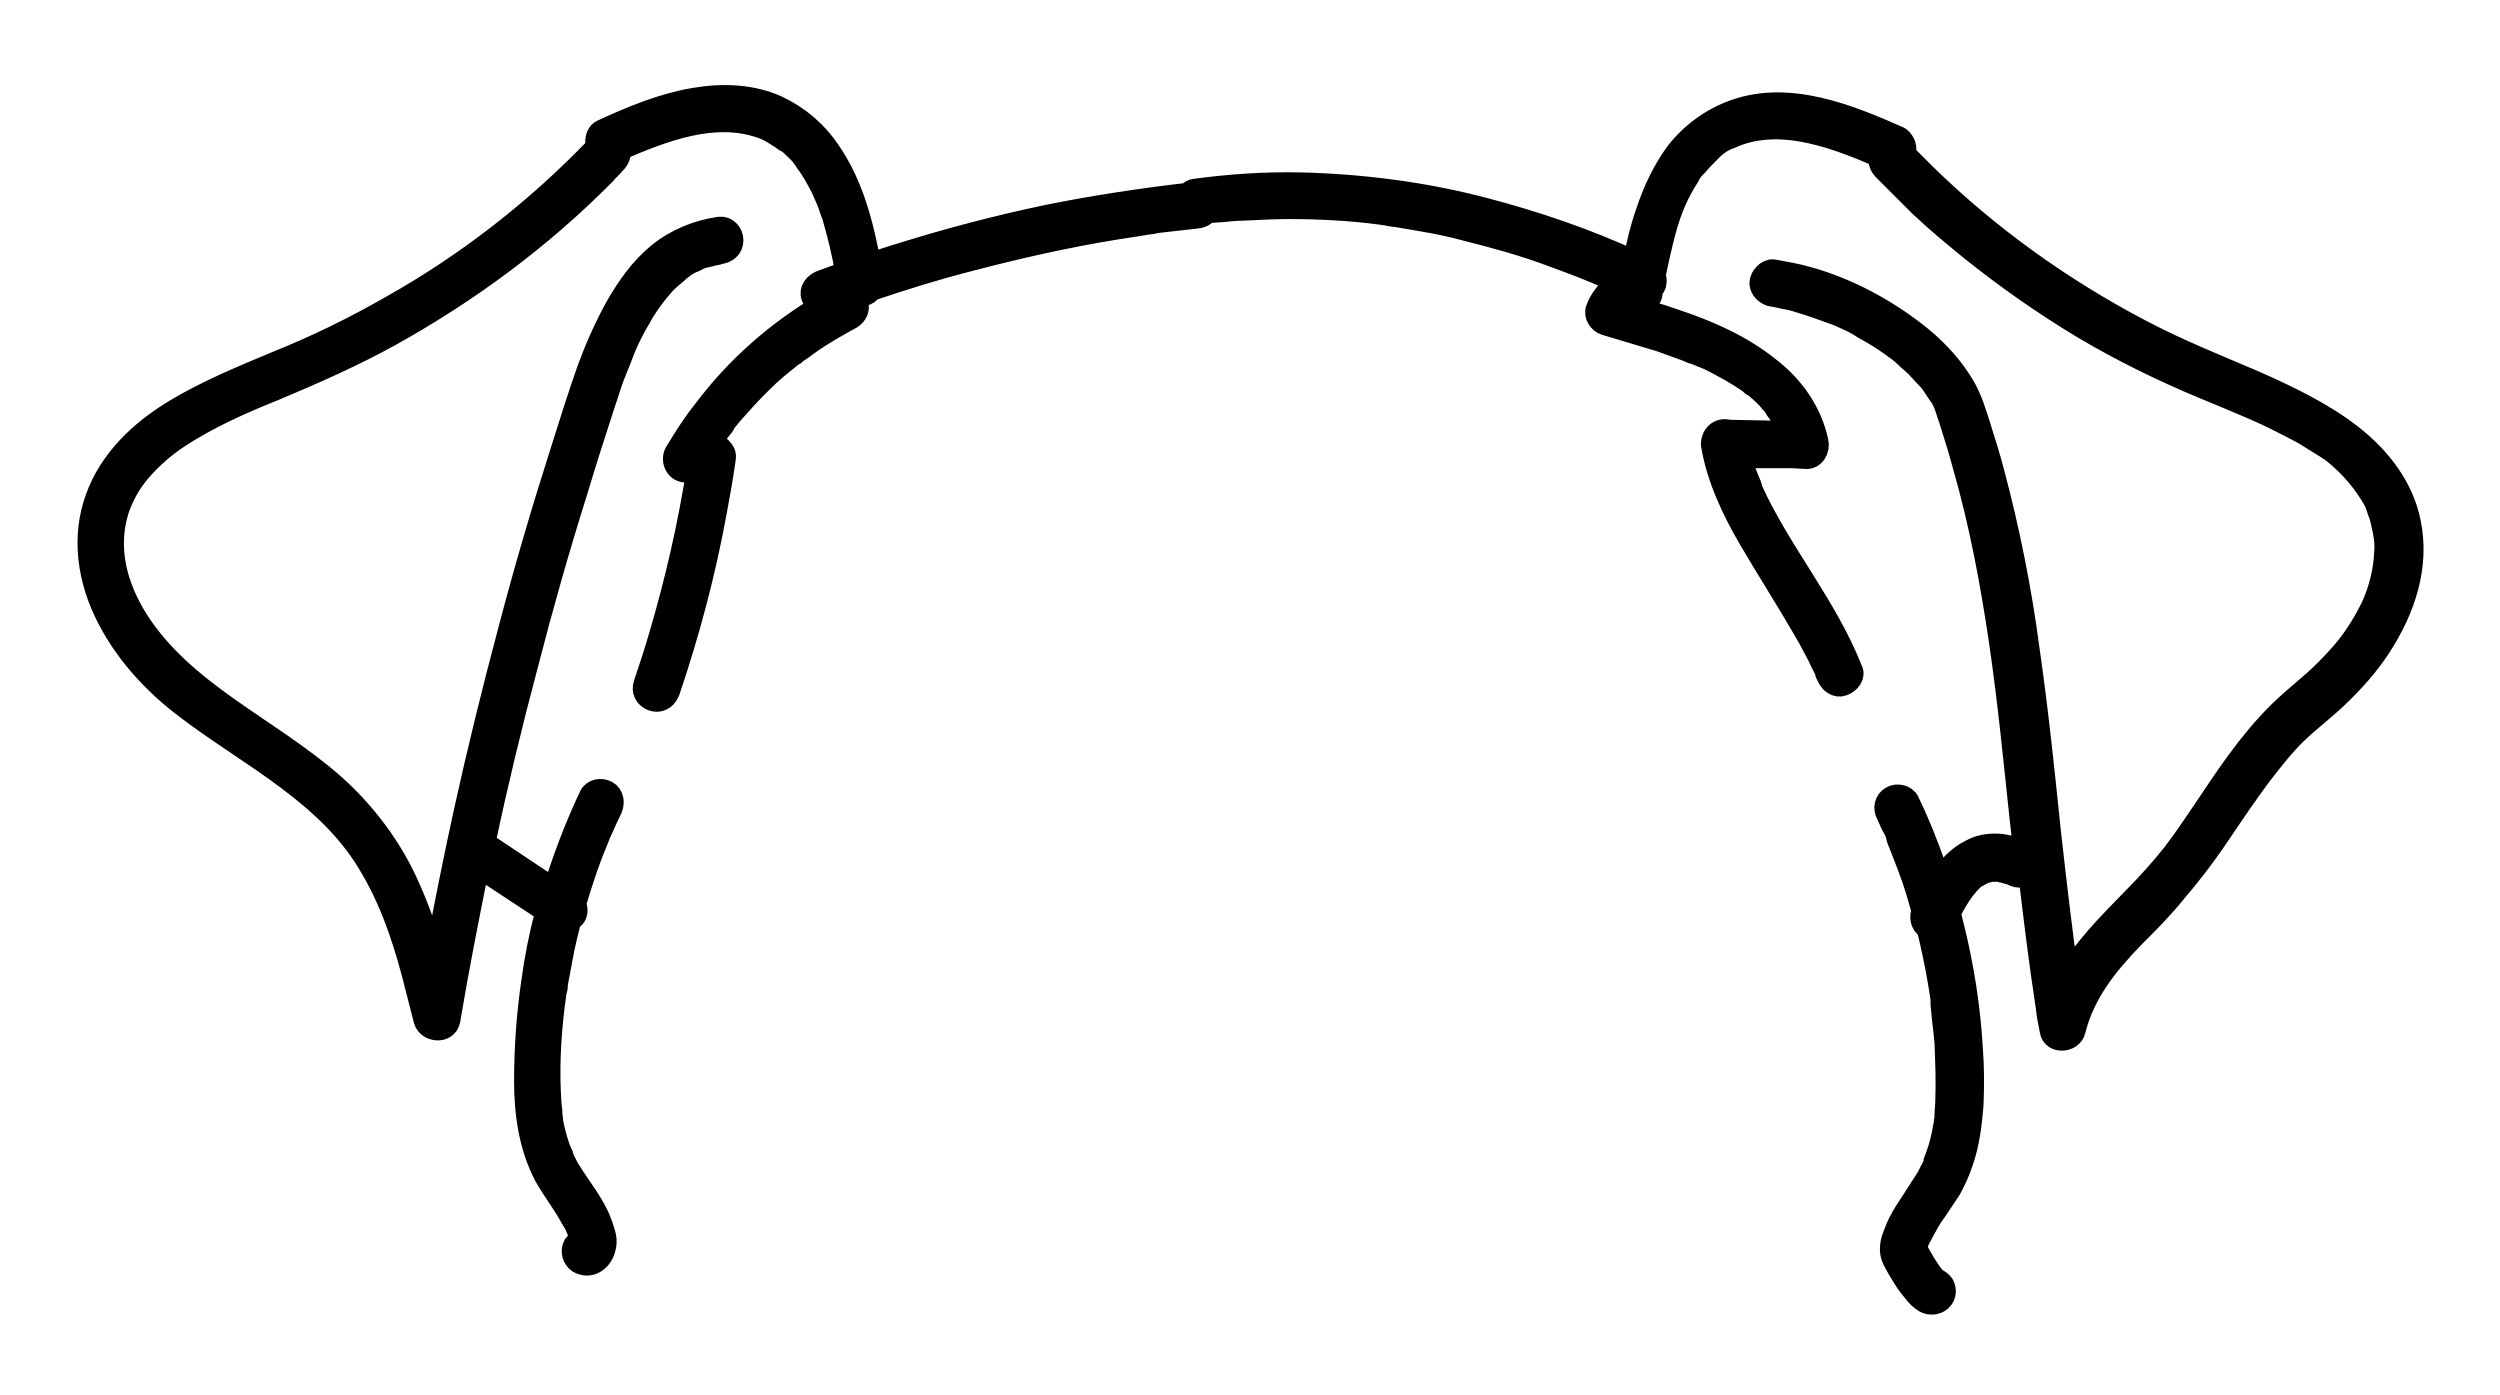 <?xml version="1.0" encoding="utf-8"?>
<!-- Generator: Adobe Illustrator 27.9.0, SVG Export Plug-In . SVG Version: 6.00 Build 0)  -->
<svg version="1.1" id="Layer_1" xmlns="http://www.w3.org/2000/svg" xmlns:xlink="http://www.w3.org/1999/xlink" x="0px" y="0px"
	 viewBox="0 0 316.1 176.4" style="enable-background:new 0 0 316.1 176.4;" xml:space="preserve">
<g>
	<path style="stroke:#000000;stroke-width:3;stroke-linecap:round;stroke-linejoin:round;stroke-miterlimit:10;" d="M304.6,66.1
		c-0.9-4.5-3.8-8.2-7.4-11c-3.6-2.8-8-4.9-12.3-6.8c-4.9-2.1-9.7-4-14.4-6.5c-9.9-5.2-19.1-11.8-27.1-19.6l-2.6-2.6
		c0-0.3,0-0.5,0-0.8c0-0.5-0.3-1-0.7-1.3c-6.3-2.8-13.9-5.9-20.8-3.4c-2.8,1-5.3,2.8-7.2,5.2c-1.7,2.3-2.9,4.9-3.8,7.6
		c-0.7,2-1.2,4.1-1.6,6.3c-6.1-2.8-12.5-5-19-6.7c-7.6-2-15.4-3-23.2-3.2c-4.5-0.1-8.9,0.2-13.4,0.8c-0.3,0-0.6,0.2-0.8,0.5
		c-6,0.7-12,1.6-17.9,2.8c-6.2,1.3-12.3,2.9-18.4,4.8c-1.4,0.4-2.7,0.9-4.1,1.3c-0.9-5-2.2-10.1-5.1-14.3c-1.6-2.4-3.8-4.3-6.5-5.6
		c-3.3-1.5-7-1.6-10.5-1c-4.1,0.7-7.9,2.3-11.6,4c-0.5,0.2-0.7,0.8-0.7,1.3c0,0.5,0,0.5,0,0.8c-7.6,7.9-16.3,14.7-25.9,20.1
		c-4.7,2.7-9.6,5.1-14.6,7.1c-4.3,1.8-8.7,3.6-12.7,6s-7.3,5.4-9.3,9.4c-1.1,2.3-1.7,4.7-1.7,7.3c0,2.7,0.6,5.3,1.6,7.7
		c2.1,5,5.8,9.3,10,12.6s9.1,6.2,13.5,9.5s8.1,6.8,10.7,11.4c2.7,4.6,4.4,10,5.7,15.3l1,3.9c0.4,1.3,2.6,1.5,2.9,0
		c1.1-6.6,2.4-13.1,3.7-19.6l8.8,5.8c-0.8,3-1.4,6-1.8,9c-0.6,4.1-0.9,8.3-0.9,12.5c0,4.1,0.6,8.3,2.5,11.9c1,1.8,2.2,3.3,3.2,5.1
		c0.2,0.4,0.5,0.8,0.7,1.2c0.1,0.1,0.1,0.2,0.1,0.3c-0.1-0.4,0.1,0.1,0.1,0.2c0.1,0.2,0.2,0.4,0.2,0.7l0.2,0.7v0.1
		c-0.3,0.1-0.6,0.3-0.8,0.6c-0.4,0.7-0.1,1.6,0.5,2c1.4,0.8,2.7-0.2,3.1-1.5c0.4-1.3,0-2-0.3-3c-0.6-1.8-1.7-3.4-2.8-5
		c-0.5-0.7-1-1.5-1.5-2.3l-0.6-1.2c-0.1-0.1-0.1-0.2-0.1-0.4c0,0-0.1-0.1-0.1-0.2l-0.3-0.7c-0.3-0.9-0.6-1.9-0.8-2.9
		c-0.1-0.4-0.1-0.9-0.2-1.4c0,0,0-0.1,0-0.1c0-0.1,0-0.2,0-0.3l-0.1-0.9c-0.3-4.1-0.1-8.3,0.4-12.4l0.2-1.5v-0.1
		c0-0.1,0.1-0.3,0.1-0.4c0.1-0.3,0.1-0.5,0.1-0.8c0.2-1.1,0.4-2.1,0.6-3.2c0.3-1.7,0.7-3.3,1.1-4.9c0.2-0.1,0.4-0.3,0.6-0.5
		c0.3-0.5,0.2-1,0-1.5c0.6-2,1.2-3.9,1.9-5.8c0.4-1.1,0.9-2.2,1.3-3.3c0-0.1,0.1-0.1,0.1-0.2l0.2-0.4c0.1-0.2,0.2-0.5,0.3-0.7
		l0.8-1.7c0.3-0.7,0.2-1.6-0.5-2c-0.7-0.4-1.7-0.2-2,0.5c-1.8,3.8-3.3,7.8-4.6,11.9l-8.4-5.6c-0.2-0.1-0.4-0.2-0.6-0.2
		c0,0,0-0.1,0-0.1c1.6-7.5,3.4-15,5.4-22.5c1.9-7.4,4-14.8,6.3-22.1c1.1-3.7,2.3-7.4,3.5-11.1c0.5-1.4,0.9-2.9,1.5-4.3
		c0.6-1.4,0.9-2.4,1.5-3.7c0.6-1.3,1.3-2.5,2-3.7c0.7-1.1,1.4-2.1,2.2-3c0.4-0.5,0.9-1,1.4-1.4l0.7-0.6l0.1-0.1l0.1-0.1l0.4-0.3
		c0.5-0.4,1-0.7,1.6-0.9c0.5-0.3,1-0.5,1.6-0.6l0.8-0.2l0.5-0.1l0.3-0.1c0.8-0.1,1.5-0.6,1.5-1.5s-0.7-1.6-1.5-1.5
		c-2.8,0.4-5.5,1.5-7.7,3.3c-2.2,1.8-3.8,4.1-5.2,6.5c-1.4,2.5-2.6,5.2-3.6,7.9c-1.2,3.4-2.3,6.9-3.4,10.4c-2.4,7.5-4.6,15-6.6,22.6
		c-2,7.5-3.9,15.2-5.6,22.9c-1.4,6.4-2.7,12.9-3.9,19.4c-0.9-3.3-2-6.6-3.4-9.7c-2.2-5-5.6-9.5-9.7-13.1
		C33.7,92,23.2,87.7,17.3,78.5c-2.7-4.3-4-9.1-2.5-14c0.3-0.9,0.7-1.8,1.2-2.7c0.5-0.9,1.1-1.7,1.7-2.4c0.7-0.8,1.5-1.6,2.3-2.3
		c0.8-0.7,1.6-1.3,2.5-1.9c3.8-2.5,8.1-4.4,12.1-6c5-2.1,10-4.3,14.7-6.9c9.9-5.5,19.1-12.3,27.1-20.4c0.4-0.5,0.9-0.9,1.3-1.4
		c0.4-0.4,0.6-0.9,0.6-1.4v-0.3c5.6-2.4,12-4.9,18-2.8c0.6,0.2,1.2,0.5,1.8,0.9l0.8,0.5l0.4,0.3l0.2,0.1h0.1c0.5,0.4,1,0.9,1.4,1.3
		c0.4,0.4,0.4,0.4,0.6,0.7l0.3,0.4h0l0.1,0.2c0.8,1,1.4,2.2,2,3.3c0.3,0.7,0.4,0.9,0.7,1.6c0.3,0.7,0.4,1.2,0.7,1.9
		c0.7,2.4,1.3,4.8,1.7,7.3l-3.3,1.2c-0.7,0.3-1.3,1-1,1.8c0.2,0.6,0.8,1.1,1.5,1c-6,3.5-11.2,8.1-15.3,13.6
		c-1.3,1.6-2.4,3.4-3.5,5.2c-0.5,0.9,0.1,2.3,1.3,2.2l1.5-0.1c-1.1,7-2.7,14-4.7,20.8c-0.6,2.1-1.3,4.2-2,6.3
		c-0.3,0.8,0.1,1.6,0.9,1.9c0.8,0.3,1.6-0.1,1.9-0.9c0-0.1,0.1-0.1,0.1-0.2c2.5-7.4,4.5-14.9,5.9-22.6c0.4-2.2,0.8-4.3,1.1-6.5
		c0.1-0.5,0.1-0.9-0.3-1.3c-0.3-0.4-0.7-0.6-1.2-0.6h-0.5c0.5-0.7,1-1.5,1.5-2.1l0.4-0.5c0,0,0,0,0-0.1h0l0.2-0.3l0.9-1.1l1.8-2
		c1.2-1.3,2.5-2.6,3.9-3.8l2.1-1.7h0.1l0.2-0.2l0.6-0.4l1.1-0.8c1.7-1.2,3.5-2.2,5.3-3.2c0.6-0.4,0.9-1,0.7-1.7
		c-0.1-0.4-0.3-0.7-0.5-1l0.5-0.2c0.3,0.1,0.6,0.1,0.9,0c0.4-0.1,0.7-0.3,0.8-0.6c4.1-1.4,8.3-2.7,12.6-3.8c6.1-1.6,12.3-3,18.5-4
		l2.6-0.4l1.2-0.2l0.7-0.1h0.1l0.3-0.1l5.3-0.6c0.4,0,0.9-0.2,1.2-0.6l0.4-0.1l1.5-0.1c1-0.1,2-0.2,2.9-0.2c1.9-0.1,3.8-0.2,5.7-0.2
		c3.8,0,7.7,0.2,11.5,0.7l0.7,0.1h0.1l0.4,0.1l1.4,0.2l2.9,0.5c1.8,0.3,3.7,0.7,5.5,1.2c3.6,0.9,7.2,1.9,10.7,3.2
		c1.9,0.7,3.8,1.4,5.7,2.2l0.7,0.3h0.1l0.4,0.1l1.4,0.6l0.2,0.1l-0.4,0.4c-0.9,0.9-1.9,2-2.3,3.2c-0.3,0.7,0.3,1.6,1,1.8
		c2.3,0.7,4.7,1.4,7,2.1l3.3,1.2l0.7,0.3l0.4,0.1h0.1l0.1,0.1l1.5,0.6c1.8,0.9,3.6,1.9,5.2,3l0.2,0.2l0.1,0.1l0.2,0.1l0.3,0.2l1,0.9
		c0.3,0.3,0.6,0.6,0.9,1l0.4,0.4l0.2,0.3h0c0,0,0,0,0,0.1c0.6,0.8,1.1,1.6,1.5,2.5l0.1,0.2c-0.1-0.2,0.1,0.1,0.1,0.1l0.1,0.3h-1.7
		l-4.9-0.1c-0.6,0-1.1,0-1.7-0.1c-0.5,0-0.9,0.2-1.2,0.6c-0.3,0.4-0.4,0.9-0.3,1.3c0.7,4.1,2.6,8.1,4.7,11.7s4.6,7.5,6.8,11.3
		c0.6,1,1.2,2.1,1.7,3.1c0.3,0.5,0.5,1.1,0.8,1.6l0.4,0.8c0,0,0,0,0,0.1s0,0,0,0.1l0.2,0.4c0.3,0.7,1,1.3,1.8,1
		c0.8-0.3,1.4-1.1,1-1.8c-3.2-8.1-9-14.8-12.6-22.7c-0.1-0.1-0.1-0.2-0.1-0.4c-0.1-0.1-0.1-0.2-0.1-0.3c-0.1-0.2-0.2-0.5-0.3-0.7
		c-0.1-0.3-0.4-1-0.6-1.5c-0.2-0.5-0.3-0.9-0.4-1.4h6.7l1.7,0.1c1,0.1,1.6-1,1.4-1.9c-0.8-3.8-3.1-7-6.1-9.3
		c-3.5-2.8-7.6-4.6-11.8-6c-2-0.7-4-1.3-6.1-1.9l0.5-0.6l0.2-0.2c0.1,0.1,0.3,0.2,0.5,0.3c0.7,0.2,1.7-0.2,1.8-1l0.1-0.7
		c0.2-0.2,0.4-0.4,0.4-0.7c0.1-0.4,0-0.7-0.1-1c0.4-1.9,0.8-3.7,1.3-5.6c0.7-2.6,1.6-4.8,3.1-7.1c0.1-0.3,0.3-0.5,0.5-0.8l0.2-0.2
		c0,0,0.1-0.1,0.1-0.1l0.2-0.2c0.4-0.5,0.8-0.9,1.3-1.4l0.7-0.7l0.1-0.1l0.1-0.1l0.4-0.3c0.5-0.4,1.1-0.7,1.7-0.9
		c2.8-1.3,6-1.4,8.9-0.9c3.5,0.6,6.8,1.9,10,3.3c0,0.1,0,0.2,0,0.3c0,0.5,0.2,1,0.6,1.4l1.5,1.5c1,1,2,2,3,3c2.1,2,4.3,3.8,6.5,5.6
		c4.5,3.6,9.2,6.9,14.2,9.9c4.9,2.9,10,5.4,15.3,7.6c2.2,0.9,4.1,1.7,6.2,2.6c2.1,0.9,4.2,2,6.3,3.1c1,0.6,1.9,1.2,2.9,1.8l0.6,0.4
		l0.3,0.2l0.1,0.1c2.1,1.7,3.8,3.7,5.1,6c0.1,0.2,0.2,0.4,0.3,0.7c0,0.1,0.1,0.2,0.1,0.3l0.1,0.3c0.2,0.5,0.4,1.1,0.5,1.7
		c0.3,1.2,0.5,2.4,0.4,3.6c-0.1,2.4-0.7,4.8-1.7,7c-1.2,2.4-2.6,4.6-4.4,6.5c-0.9,1-1.9,2-2.9,2.9c-1,0.9-2,1.7-3,2.6
		c-4.1,3.6-7.2,8.1-10.2,12.6c-1.5,2.2-3,4.5-4.6,6.6c-1.6,2-3.3,3.9-5.1,5.7c-3.1,3.2-6.3,6.3-8.4,10.2c-0.9-6.2-1.6-12.4-2.3-18.6
		c-0.8-7.7-1.6-15.5-2.7-23.1c-1-7.6-2.5-15.1-4.5-22.6c-0.5-1.9-1.1-3.8-1.7-5.7c-0.6-1.9-1-3.2-1.8-4.7c-1.4-2.5-3.4-4.7-5.6-6.5
		c-4.7-3.8-10.5-6.8-16.4-8c-0.7-0.1-1.5-0.3-2.2-0.4c-0.7-0.1-1.5,0.8-1.5,1.5c0,0.7,0.7,1.4,1.5,1.5h0.2l0.4,0.1l0.9,0.2
		c0.7,0.1,1.4,0.3,2,0.5c1.4,0.4,2.7,0.9,4.1,1.4h0.1l0.2,0.1l0.5,0.2l1.1,0.5c0.7,0.3,1.4,0.7,2,1.1c1.3,0.7,2.6,1.5,3.8,2.4
		c0.6,0.4,1.1,0.8,1.6,1.3c0.5,0.5,1.1,0.9,1.6,1.5c0.5,0.5,0.9,1,1.4,1.5l0.3,0.4c0.1,0.1,0.1,0.2,0.2,0.3c0.2,0.3,0.4,0.6,0.6,0.9
		c0.4,0.5,0.7,1.1,0.9,1.7c0,0.1,0.1,0.2,0.1,0.3c0,0.1,0.1,0.2,0.1,0.3c0.1,0.4,0.3,0.8,0.4,1.2c0.6,1.9,1.2,3.8,1.7,5.7
		c2.1,7.3,3.5,14.8,4.6,22.3c1.1,7.5,1.8,14.8,2.6,22.3c0.2,1.5,0.3,3.1,0.5,4.6c-0.1-0.2-0.3-0.4-0.5-0.4c-1.1-0.5-2.2-0.8-3.3-0.8
		c-1.1,0-2.1,0.2-3,0.7c-1.7,0.8-3,2.3-4.1,3.9c-0.9-2.8-2-5.7-3.2-8.4l-0.8-1.7c-0.3-0.7-1.4-0.9-2-0.5c-0.7,0.4-0.9,1.3-0.5,2
		c0.3,0.6,0.5,1.2,0.8,1.7s0.3,0.6,0.4,0.9c0.1,0.1,0.1,0.2,0.1,0.4c0,0,0,0,0,0c0,0.1,0.1,0.2,0.1,0.3c0.5,1.2,0.9,2.3,1.4,3.6
		c0.7,1.8,1.2,3.6,1.7,5.4h0c-0.3,0.7-0.2,1.6,0.5,2h0.1c0.6,2.4,1.1,4.8,1.5,7.2c0.1,0.6,0.2,1.2,0.3,1.9v0.3c0,0,0,0,0,0.1v0.1
		c0,0.1,0,0.2,0,0.3s0.1,0.6,0.1,0.9c0.1,1.2,0.3,2.5,0.4,3.8c0.1,2.5,0.2,5,0.1,7.5c0,0.6-0.1,1.2-0.1,1.8s-0.1,0.6-0.1,0.9v0.1
		l-0.1,0.5c-0.2,1.2-0.5,2.4-0.9,3.5l-0.3,0.8c0,0,0,0,0,0.1c0,0,0,0,0,0.1c-0.1,0.1-0.1,0.3-0.2,0.5c-0.3,0.5-0.5,1-0.8,1.5
		c-0.6,0.9-1.2,1.9-1.8,2.8c-0.6,0.9-1.2,1.8-1.7,2.8c-0.3,0.6-0.5,1.2-0.7,1.7c-0.2,0.5-0.3,1-0.3,1.6c0,0.7,0.3,1.3,0.6,1.8
		c0.3,0.6,0.7,1.2,1,1.7c0.4,0.7,0.9,1.3,1.4,1.9c0.3,0.4,0.7,0.8,1.2,1.1c0.5,0.3,1.2,0.3,1.7,0c0.7-0.4,0.9-1.3,0.5-2
		c-0.2-0.3-0.5-0.5-0.9-0.7l-0.3-0.3l-0.2-0.3h0l-0.1-0.1l-0.6-0.9c-0.4-0.6-0.7-1.2-1-1.7c-0.1-0.2-0.2-0.4-0.3-0.6v-0.1
		c0.1-0.3,0.1-0.5,0.2-0.8l0.3-0.7c0-0.1,0-0.1,0.1-0.1l0.2-0.4c0.5-0.9,1-1.9,1.7-2.8c0.6-0.9,1.2-1.8,1.8-2.7
		c0.6-1.1,1.1-2.2,1.5-3.4c0.8-2.3,1.1-4.7,1.3-7.2c0.1-2.4,0.1-4.9-0.1-7.3c-0.3-5.1-1.1-10.1-2.3-15l-0.5-2
		c0.3-0.5,0.6-1.1,0.9-1.6s0.5-0.8,0.8-1.2l0.2-0.3l0.1-0.1l0.4-0.5c0.3-0.3,0.6-0.6,0.9-0.9c0.1-0.1,0.1-0.1,0.2-0.1l0,0l0,0l0,0
		h0.1l0.5-0.3l0.5-0.2l0.3-0.1l0.5-0.1h1l0.3,0.1h0.1l0.7,0.2l0.4,0.1c0.1,0.1,0.6,0.2,0.2,0.1c0.4,0.2,0.7,0.3,1.1,0.2
		c0.4-0.1,0.7-0.4,0.9-0.7c0.1-0.1,0.1-0.2,0.1-0.3c0.7,5.9,1.4,11.8,2.3,17.6c0.1,1,0.3,2,0.5,3c0.2,1.5,2.5,1.3,2.8,0
		c1.2-4.8,4.1-8.4,7.6-12c1.8-1.8,3.6-3.6,5.2-5.6c1.8-2.1,3.5-4.3,5-6.5c3-4.4,5.9-8.9,9.5-12.8c1.8-1.9,4-3.5,5.9-5.3
		c2-1.9,3.9-4,5.4-6.3C304,76.9,305.7,71.5,304.6,66.1z M73.6,157.1c0-0.1,0-0.1,0-0.1C73.7,157,73.6,157,73.6,157.1z"/>
</g>
</svg>
